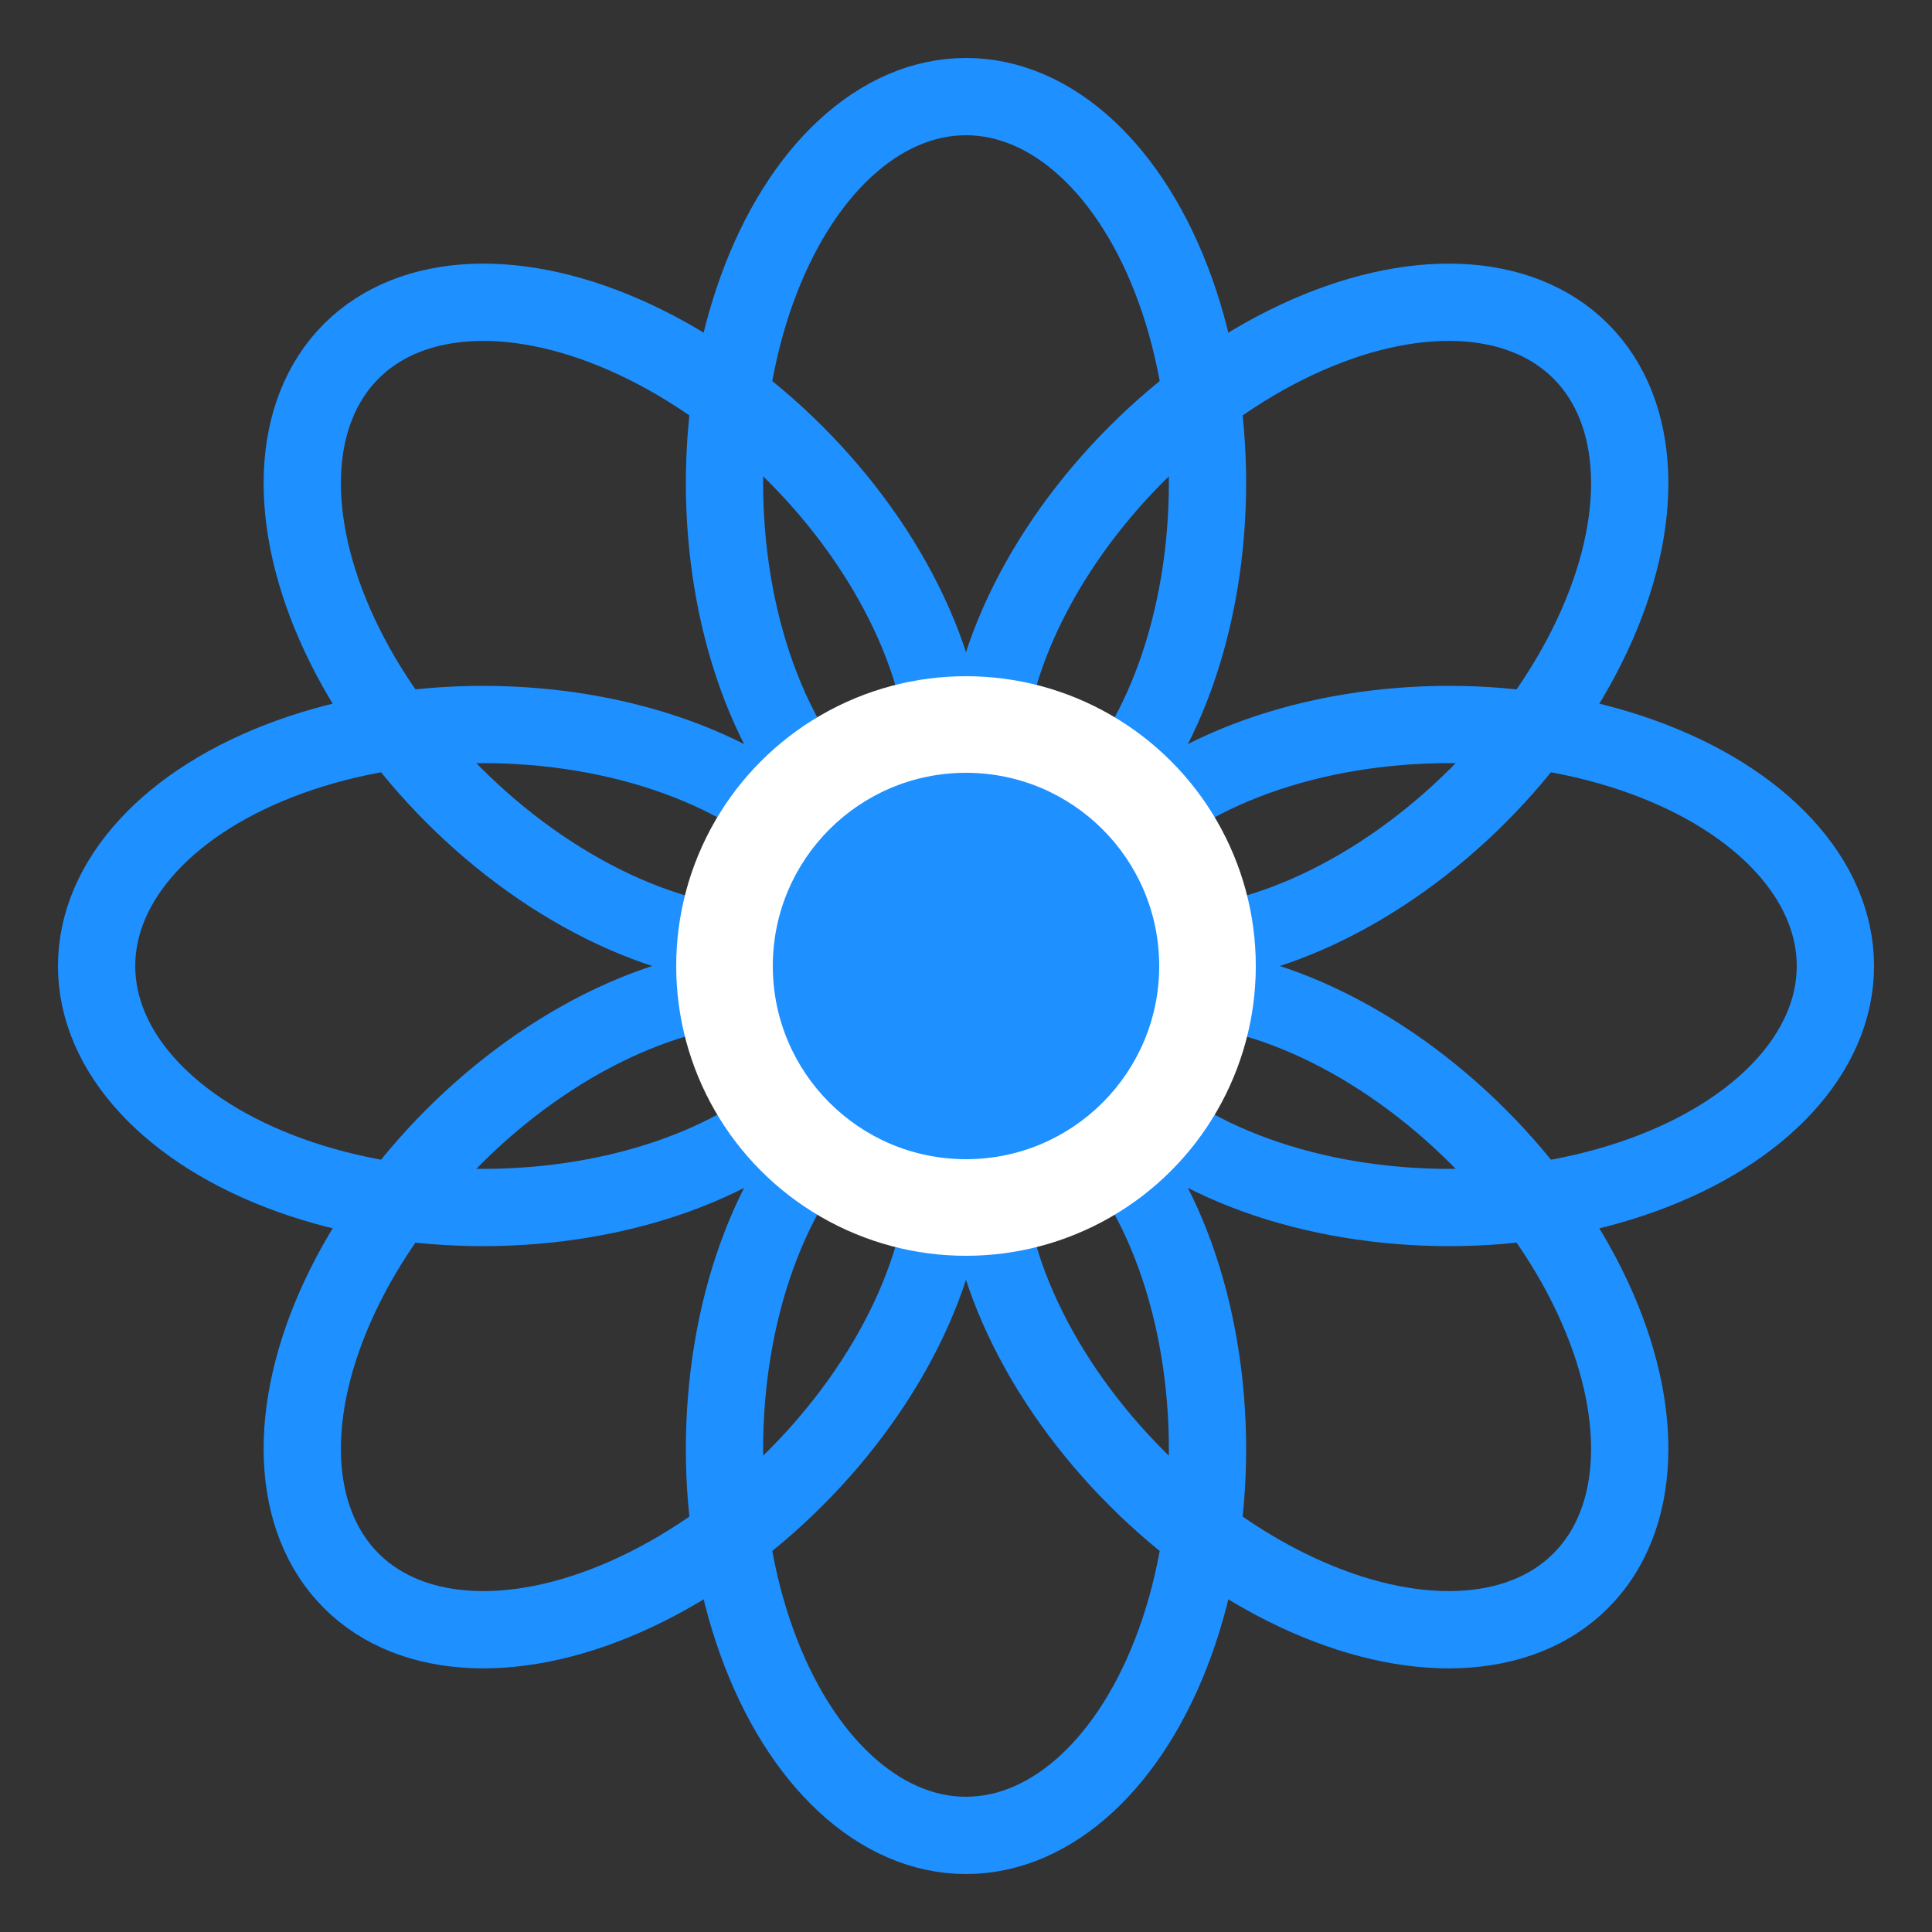 <svg width="300" height="300" viewBox="0 0 200 200" xmlns="http://www.w3.org/2000/svg">
    <rect x="0" y="0" width="200" height="200" fill="#333333" stroke="none"/>
    <!-- Dark background -->

    <!-- Thicker and wider blue petals (elliptical loops) - 8 petals, evenly spaced -->
    <g transform="rotate(0 100 100)">
        <ellipse cx="50" cy="100" rx="40" ry="25" fill="none" stroke="#1E90FF" stroke-width="8"/>
    </g>
    <g transform="rotate(45 100 100)">
        <ellipse cx="50" cy="100" rx="40" ry="25" fill="none" stroke="#1E90FF" stroke-width="8"/>
    </g>
    <g transform="rotate(90 100 100)">
        <ellipse cx="50" cy="100" rx="40" ry="25" fill="none" stroke="#1E90FF" stroke-width="8"/>
    </g>
    <g transform="rotate(135 100 100)">
        <ellipse cx="50" cy="100" rx="40" ry="25" fill="none" stroke="#1E90FF" stroke-width="8"/>
    </g>
    <g transform="rotate(180 100 100)">
        <ellipse cx="50" cy="100" rx="40" ry="25" fill="none" stroke="#1E90FF" stroke-width="8"/>
    </g>
    <g transform="rotate(225 100 100)">
        <ellipse cx="50" cy="100" rx="40" ry="25" fill="none" stroke="#1E90FF" stroke-width="8"/>
    </g>
    <g transform="rotate(270 100 100)">
        <ellipse cx="50" cy="100" rx="40" ry="25" fill="none" stroke="#1E90FF" stroke-width="8"/>
    </g>
    <g transform="rotate(315 100 100)">
        <ellipse cx="50" cy="100" rx="40" ry="25" fill="none" stroke="#1E90FF" stroke-width="8"/>
    </g>

    <!-- White center ring -->
    <circle cx="100" cy="100" r="30" fill="white" />

    <!-- Blue center dot -->
    <circle cx="100" cy="100" r="20" fill="#1E90FF" />
</svg>